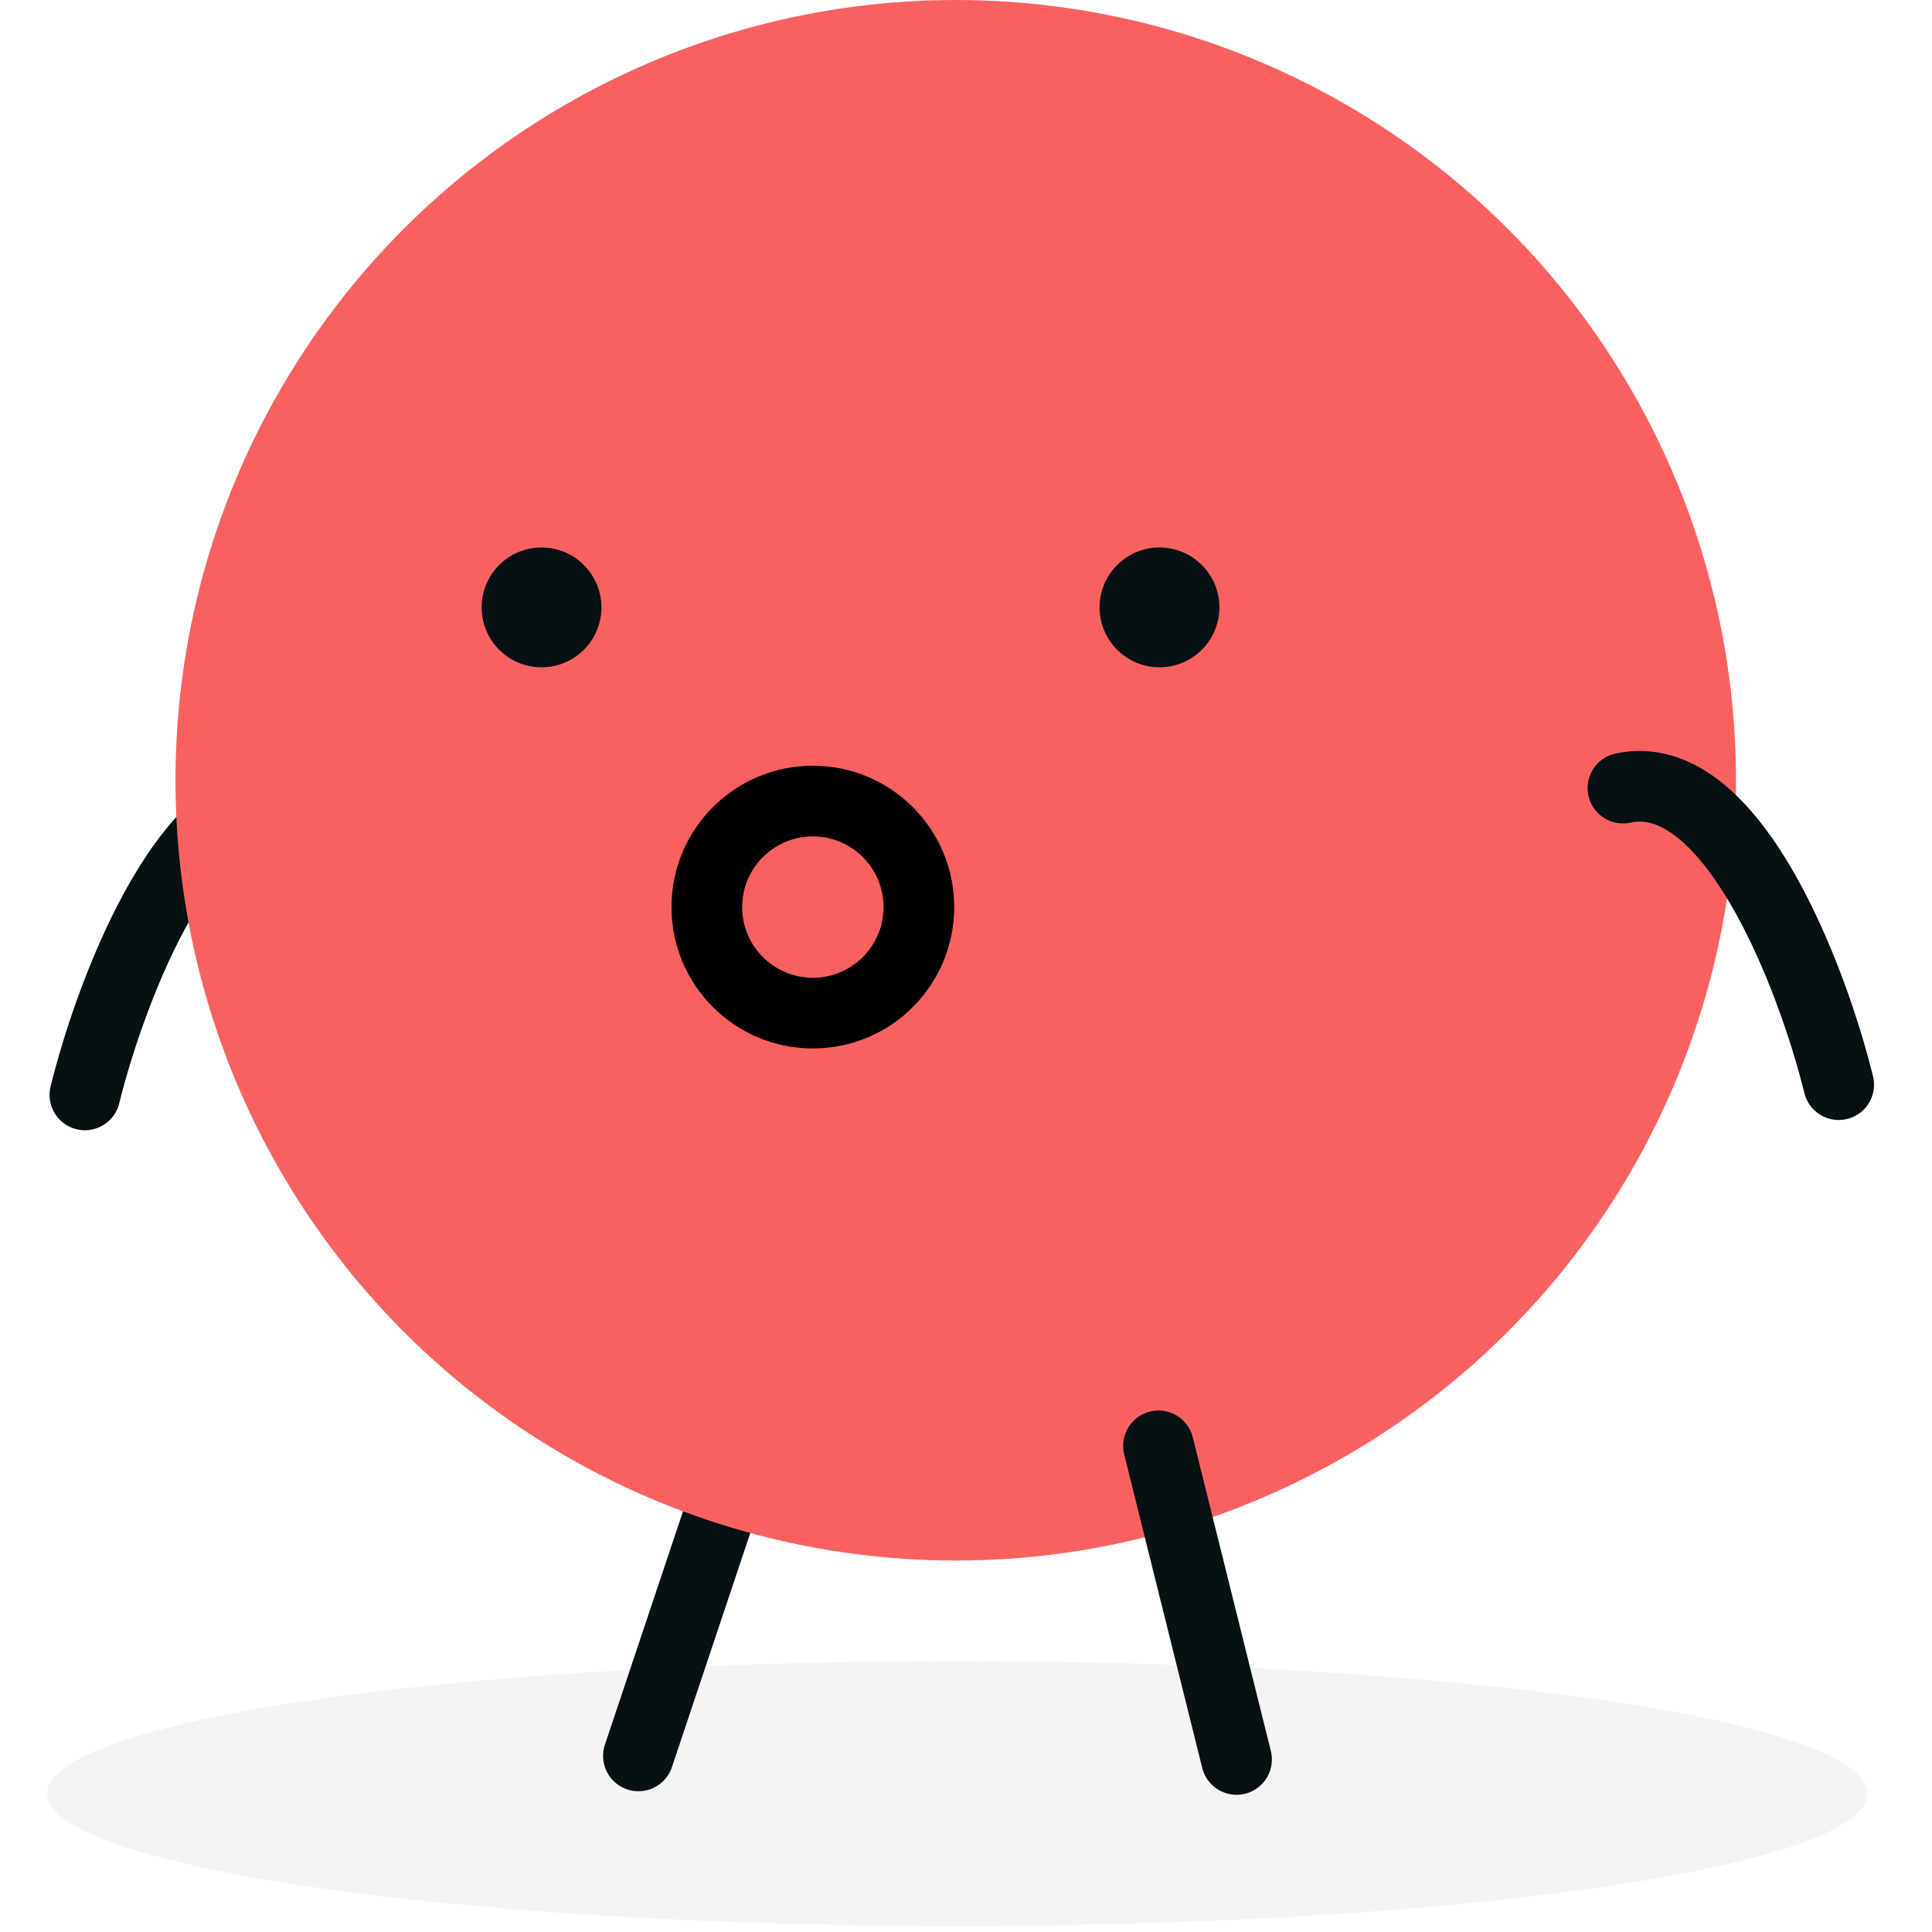 <svg width="164" height="164" viewBox="0 0 164 164" fill="none" xmlns="http://www.w3.org/2000/svg">
<path d="M54.193 149.05L62.899 123.036" stroke="#071013" stroke-width="6" stroke-linecap="round"/>
<path d="M7.207 92.942C9.486 83.719 16.339 65.77 25.523 67.768" stroke="#071013" stroke-width="6" stroke-linecap="round"/>
<circle r="66.234" transform="matrix(-1 0 0 1 81.13 66.234)" fill="#F96161"/>
<circle r="5.085" transform="matrix(-1 0 0 1 98.424 51.559)" fill="#071013"/>
<circle r="5.085" transform="matrix(-1 0 0 1 45.967 51.559)" fill="#071013"/>
<path d="M98.34 122.733L104.965 149.353" stroke="#071013" stroke-width="6" stroke-linecap="round"/>
<path d="M156.08 92.072C153.801 82.848 146.948 64.9 137.765 66.898" stroke="#071013" stroke-width="6" stroke-linecap="round"/>
<ellipse cx="81.26" cy="152.247" rx="77.26" ry="11.247" fill="#1B173A" fill-opacity="0.05"/>
<circle cx="69" cy="77" r="9" stroke="black" stroke-width="6"/>
</svg>
